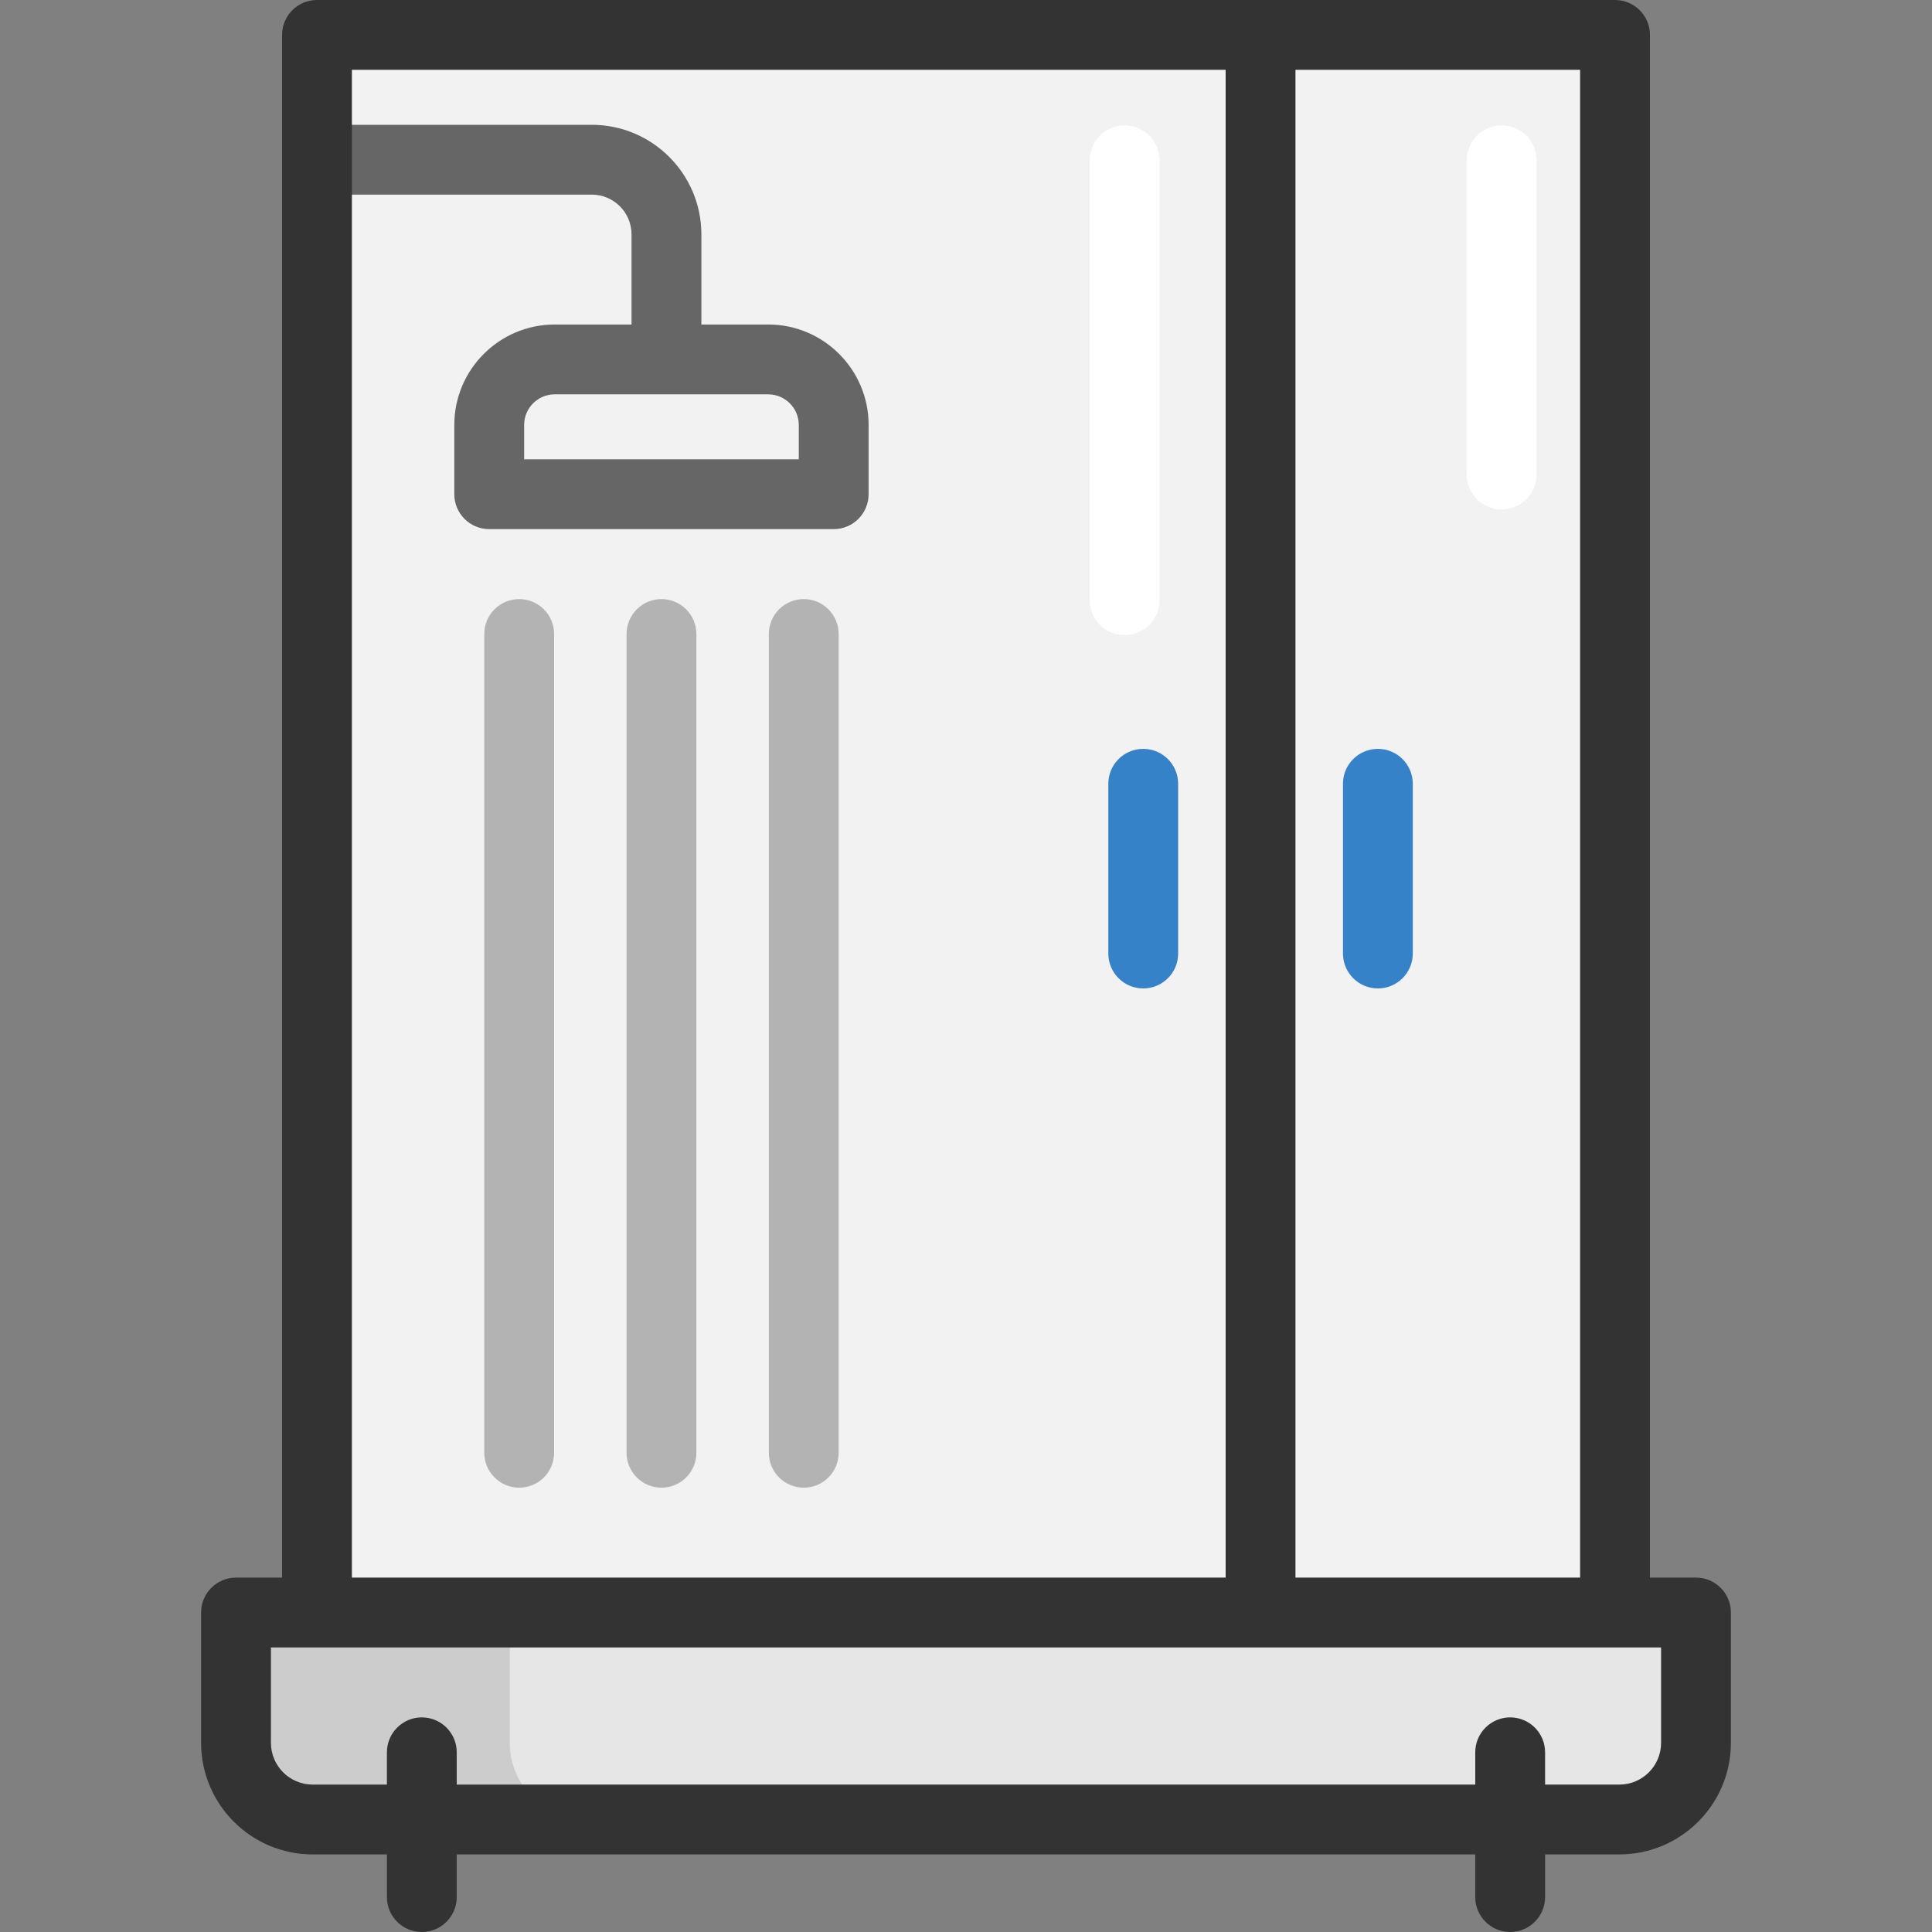 <?xml version="1.0" encoding="iso-8859-1"?>
<!-- Generator: Adobe Illustrator 19.0.0, SVG Export Plug-In . SVG Version: 6.00 Build 0)  -->
<svg version="1.1" id="Layer_1" xmlns="http://www.w3.org/2000/svg" xmlns:xlink="http://www.w3.org/1999/xlink" x="0px" y="0px"
	 viewBox="0 0 512 512" style="enable-background:new 0 0 512 512;" xml:space="preserve">
<rect x="0" y="0" width="512" height="512" fill="#808080" stroke="none"/>
<rect x="84.006" y="9.253" style="fill:#F2F2F2;" width="343.99" height="418.076"/>
<path style="fill:#E6E6E6;" d="M449.454,427.334H62.547v34.546c0,11.216,9.093,20.309,20.309,20.309h346.29
	c11.216,0,20.309-9.093,20.309-20.309L449.454,427.334L449.454,427.334z"/>
<path style="fill:#CCCCCC;" d="M135.098,461.88v-34.546H62.547v34.546c0,11.216,9.093,20.309,20.309,20.309h72.551
	C144.191,482.188,135.098,473.095,135.098,461.88z"/>
<g>
	<path style="fill:#3682C8;" d="M365.152,261.945c-5.111,0-9.253-4.143-9.253-9.253v-44.983c0-5.11,4.142-9.253,9.253-9.253
		c5.111,0,9.253,4.143,9.253,9.253v44.983C374.405,257.802,370.262,261.945,365.152,261.945z"/>
	<path style="fill:#3682C8;" d="M302.968,261.945c-5.111,0-9.253-4.143-9.253-9.253v-44.983c0-5.11,4.142-9.253,9.253-9.253
		c5.111,0,9.253,4.143,9.253,9.253v44.983C312.221,257.802,308.079,261.945,302.968,261.945z"/>
</g>
<path style="fill:#666666;" d="M203.583,85.997h-17.712V62.11c0-16.01-13.025-29.035-29.033-29.035h-71.51v18.506h71.509
	c5.805,0,10.527,4.723,10.527,10.529v23.888h-20.358c-14.673,0-26.609,11.936-26.609,26.609v18.365c0,5.11,4.142,9.253,9.253,9.253
	h91.289c5.111,0,9.253-4.143,9.253-9.253v-18.365C230.192,97.934,218.255,85.997,203.583,85.997z M211.686,121.72h-72.783v-9.112
	c0-4.469,3.635-8.103,8.103-8.103h56.575c4.469,0,8.103,3.636,8.103,8.103v9.112H211.686z"/>
<g>
	<path style="fill:#B3B3B3;" d="M137.588,394.25c-5.111,0-9.253-4.143-9.253-9.253V168.019c0-5.11,4.142-9.253,9.253-9.253
		s9.253,4.143,9.253,9.253v216.978C146.841,390.107,142.699,394.25,137.588,394.25z"/>
	<path style="fill:#B3B3B3;" d="M175.295,394.25c-5.111,0-9.253-4.143-9.253-9.253V168.019c0-5.11,4.142-9.253,9.253-9.253
		s9.253,4.143,9.253,9.253v216.978C184.548,390.107,180.406,394.25,175.295,394.25z"/>
	<path style="fill:#B3B3B3;" d="M213.001,394.25c-5.111,0-9.253-4.143-9.253-9.253V168.019c0-5.11,4.142-9.253,9.253-9.253
		s9.253,4.143,9.253,9.253v216.978C222.254,390.107,218.113,394.25,213.001,394.25z"/>
</g>
<path style="fill:#333333;" d="M449.454,418.081h-12.205V9.253c0-5.11-4.142-9.253-9.253-9.253H84.006
	c-5.111,0-9.253,4.143-9.253,9.253v408.828H62.547c-5.111,0-9.253,4.143-9.253,9.253v34.546c0,16.3,13.261,29.562,29.562,29.562
	h19.679v11.306c0,5.11,4.142,9.253,9.253,9.253c5.111,0,9.253-4.143,9.253-9.253v-11.306h269.917v11.306
	c0,5.11,4.142,9.253,9.253,9.253c5.111,0,9.253-4.143,9.253-9.253v-11.306h19.681c16.3,0,29.562-13.261,29.562-29.562v-34.546
	C458.707,422.224,454.564,418.081,449.454,418.081z M418.743,418.081h-75.431V18.506h75.431L418.743,418.081L418.743,418.081z
	 M93.259,18.506h231.549v399.575H93.259V18.506z M440.201,461.88c0,6.096-4.96,11.056-11.056,11.056h-19.681v-8.557
	c0-5.11-4.142-9.253-9.253-9.253c-5.111,0-9.253,4.143-9.253,9.253v8.557H121.041v-8.557c0-5.11-4.142-9.253-9.253-9.253
	c-5.111,0-9.253,4.143-9.253,9.253v8.557H82.856c-6.096,0-11.055-4.96-11.055-11.056v-25.293H440.2v25.293H440.201z"/>
<g>
	<path style="fill:#FFFFFF;" d="M397.955,135.009c-5.111,0-9.253-4.143-9.253-9.253V42.484c0-5.11,4.142-9.253,9.253-9.253
		c5.111,0,9.253,4.143,9.253,9.253v83.273C407.208,130.866,403.066,135.009,397.955,135.009z"/>
	<path style="fill:#FFFFFF;" d="M298.028,168.318c-5.111,0-9.253-4.143-9.253-9.253V42.484c0-5.11,4.142-9.253,9.253-9.253
		c5.111,0,9.253,4.143,9.253,9.253v116.583C307.281,164.176,303.139,168.318,298.028,168.318z"/>
</g>
<g>
</g>
<g>
</g>
<g>
</g>
<g>
</g>
<g>
</g>
<g>
</g>
<g>
</g>
<g>
</g>
<g>
</g>
<g>
</g>
<g>
</g>
<g>
</g>
<g>
</g>
<g>
</g>
<g>
</g>
</svg>
